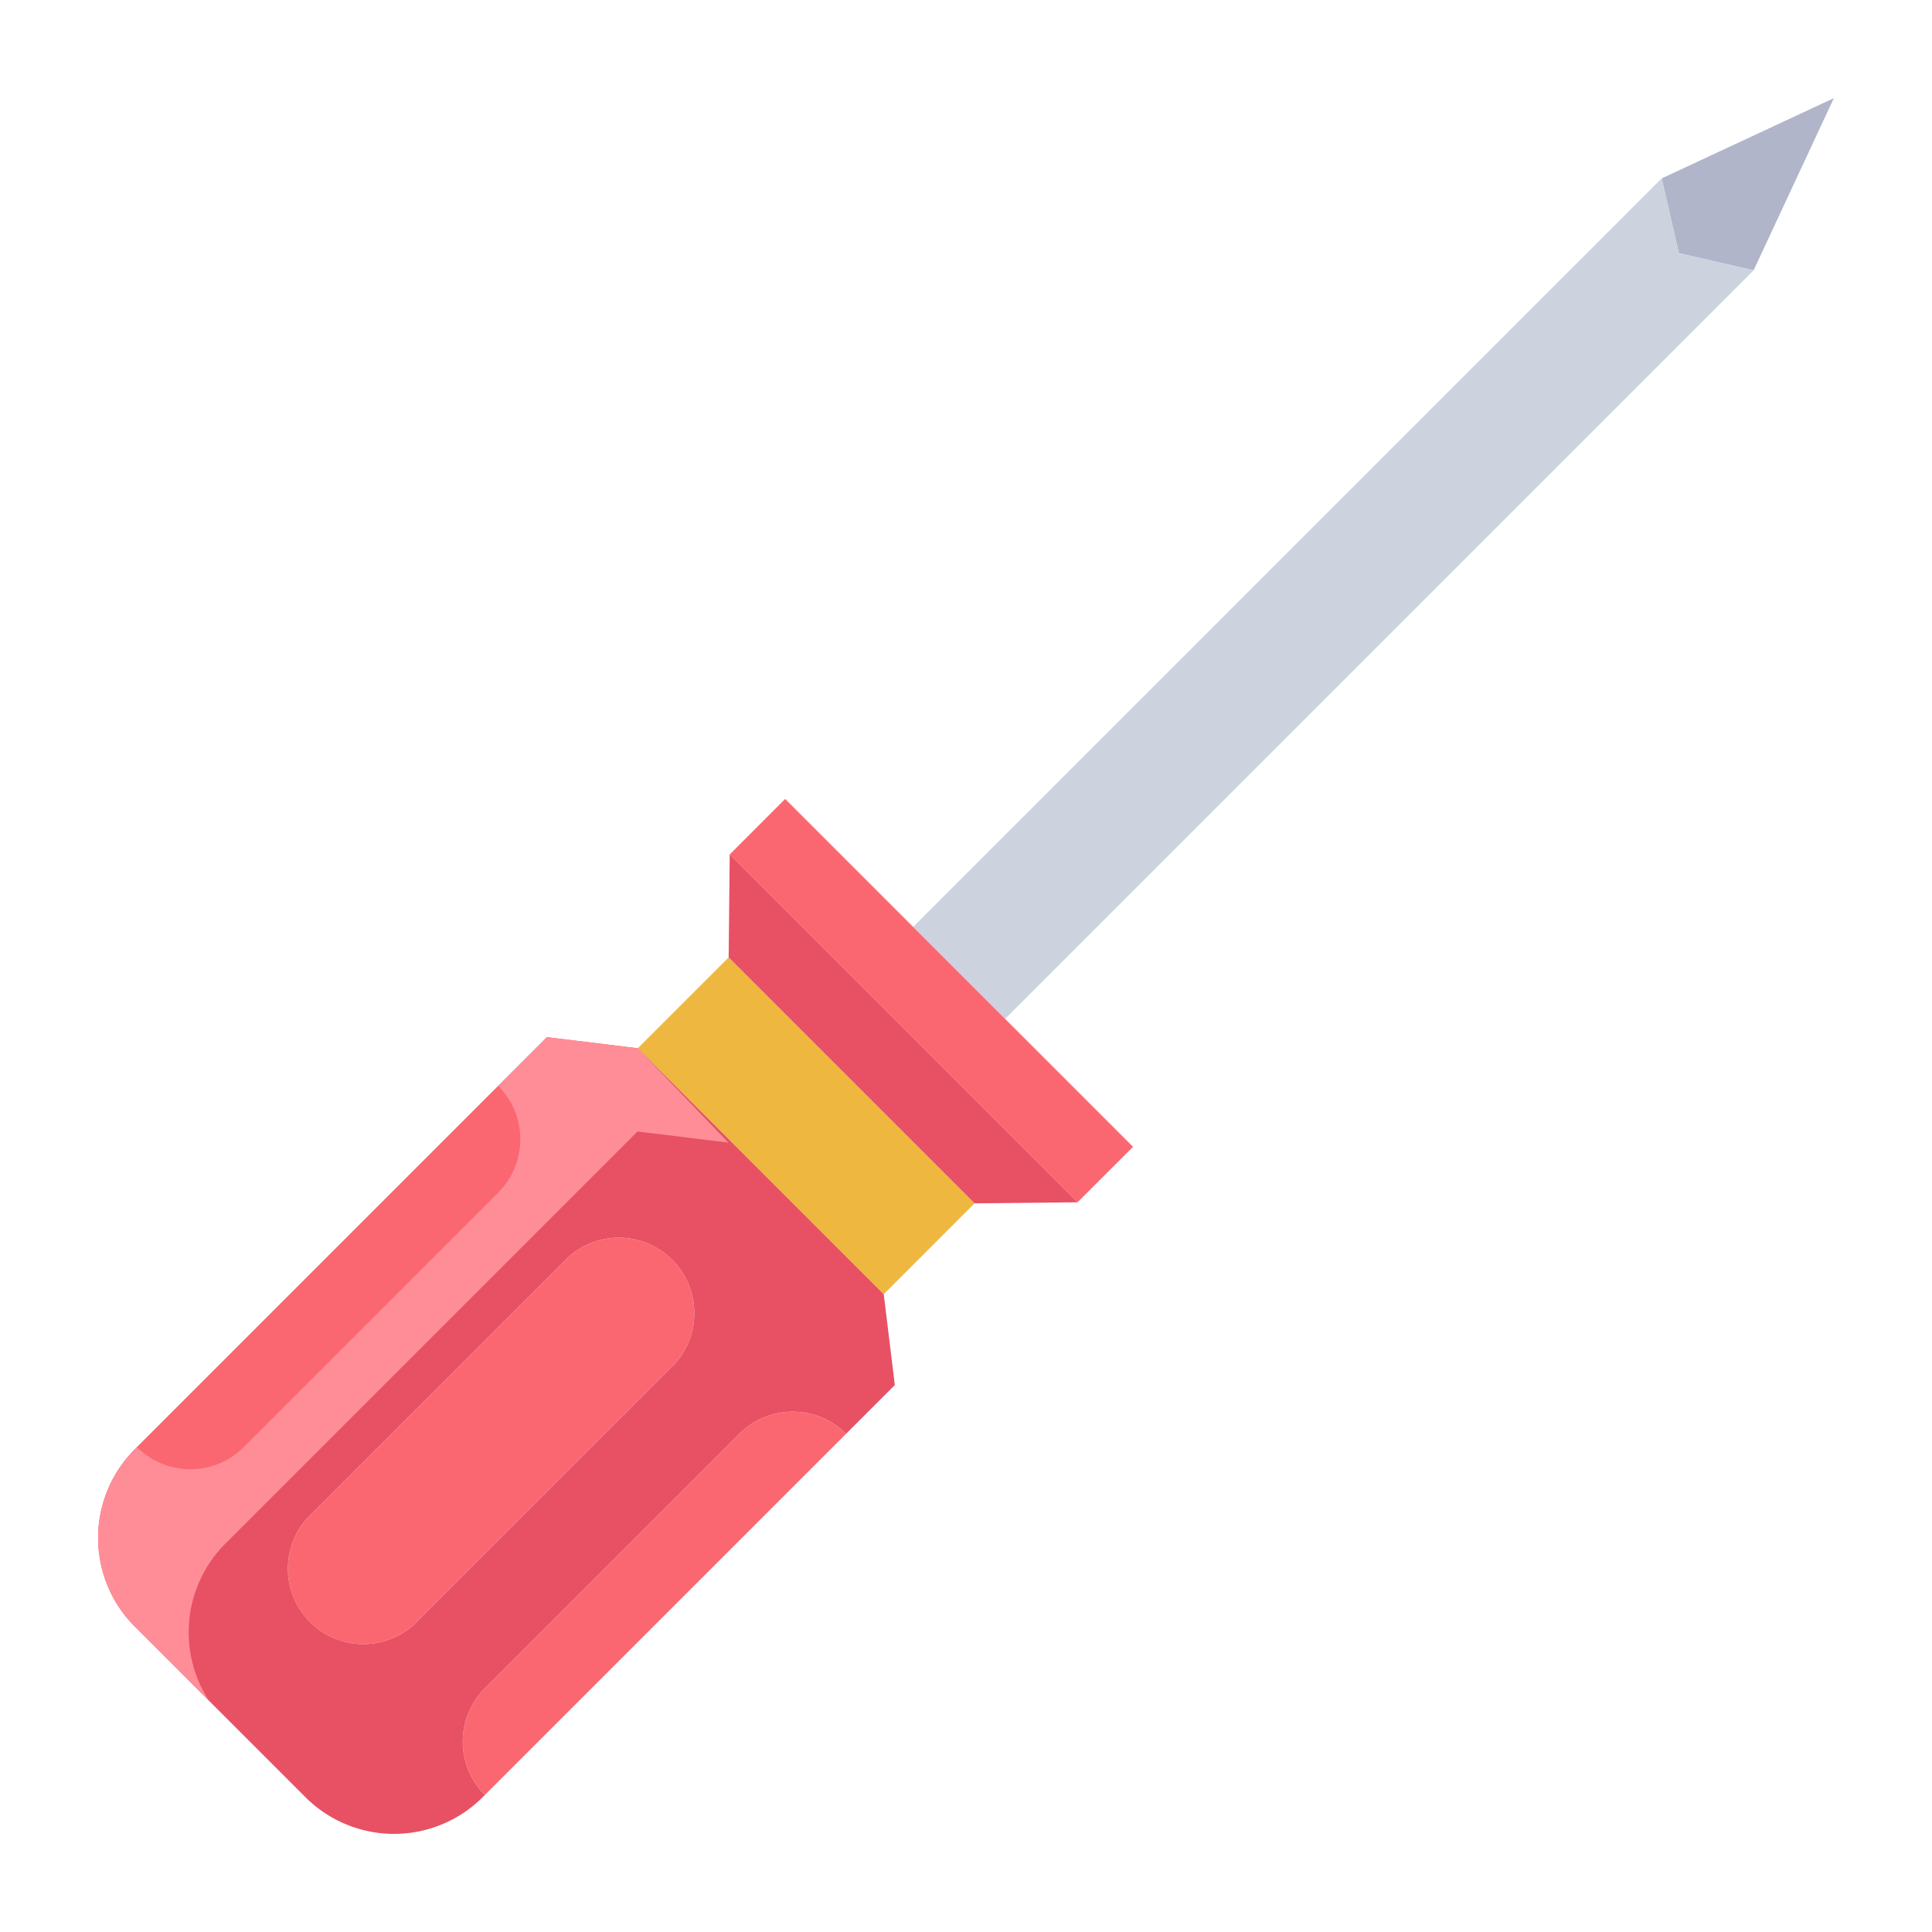 <svg id="Layer_1" height="512" viewBox="0 0 512 512" width="512" xmlns="http://www.w3.org/2000/svg" data-name="Layer 1"><path d="m486 26-21.28 45.64-19.81-4.55-4.55-19.81z" fill="#b0b5ca"/><path d="m464.72 71.64-198.36 198.36-24.36-24.36 198.36-198.36 4.55 19.81z" fill="#ccd3df"/><path d="m300.27 303.92-14.71 14.7-92.18-92.18 14.7-14.71z" fill="#fb6771"/><path d="m258.27 318.9-24.07 24.08-65.18-65.18 24.08-24.07z" fill="#edb740"/><path d="m285.56 318.62-27.29.28-65.17-65.17.28-27.29z" fill="#e75163"/><path d="m224.23 379.96-95.74 95.74a20.008 20.008 0 0 1 0-28.29l67.46-67.45a20 20 0 0 1 28.28 0z" fill="#fb6771"/><path d="m178.14 333.86a20 20 0 0 1 0 28.29l-67.46 67.45a20 20 0 1 1 -28.28-28.28l67.45-67.46a20.008 20.008 0 0 1 28.29 0z" fill="#fb6771"/><path d="m234.2 342.98 2.94 24.07-12.91 12.91a20 20 0 0 0 -28.28 0l-67.46 67.45a20.008 20.008 0 0 0 0 28.29l-.57.57a33.226 33.226 0 0 1 -46.98 0l-45.21-45.21a33.226 33.226 0 0 1 0-46.98l.57-.57a20.008 20.008 0 0 0 28.29 0l67.45-67.46a20 20 0 0 0 0-28.28l12.91-12.91 24.07 2.94zm-50.2 5.02a20.005 20.005 0 0 0 -34.15-14.14l-67.45 67.46a20 20 0 1 0 28.28 28.28l67.46-67.45a19.985 19.985 0 0 0 5.86-14.15z" fill="#e75163"/><path d="m169.02 277.8-24.07-2.94-12.91 12.91-95.74 95.74-.57.57a33.226 33.226 0 0 0 0 46.98l19.67 19.669a33.235 33.235 0 0 1 4.33-41.649l.57-.57 95.74-95.74 12.91-12.91 24.07 2.94z" fill="#ff8d98"/><path d="m132.04 287.77a20 20 0 0 1 0 28.28l-67.45 67.46a20.008 20.008 0 0 1 -28.29 0z" fill="#fb6771"/></svg>